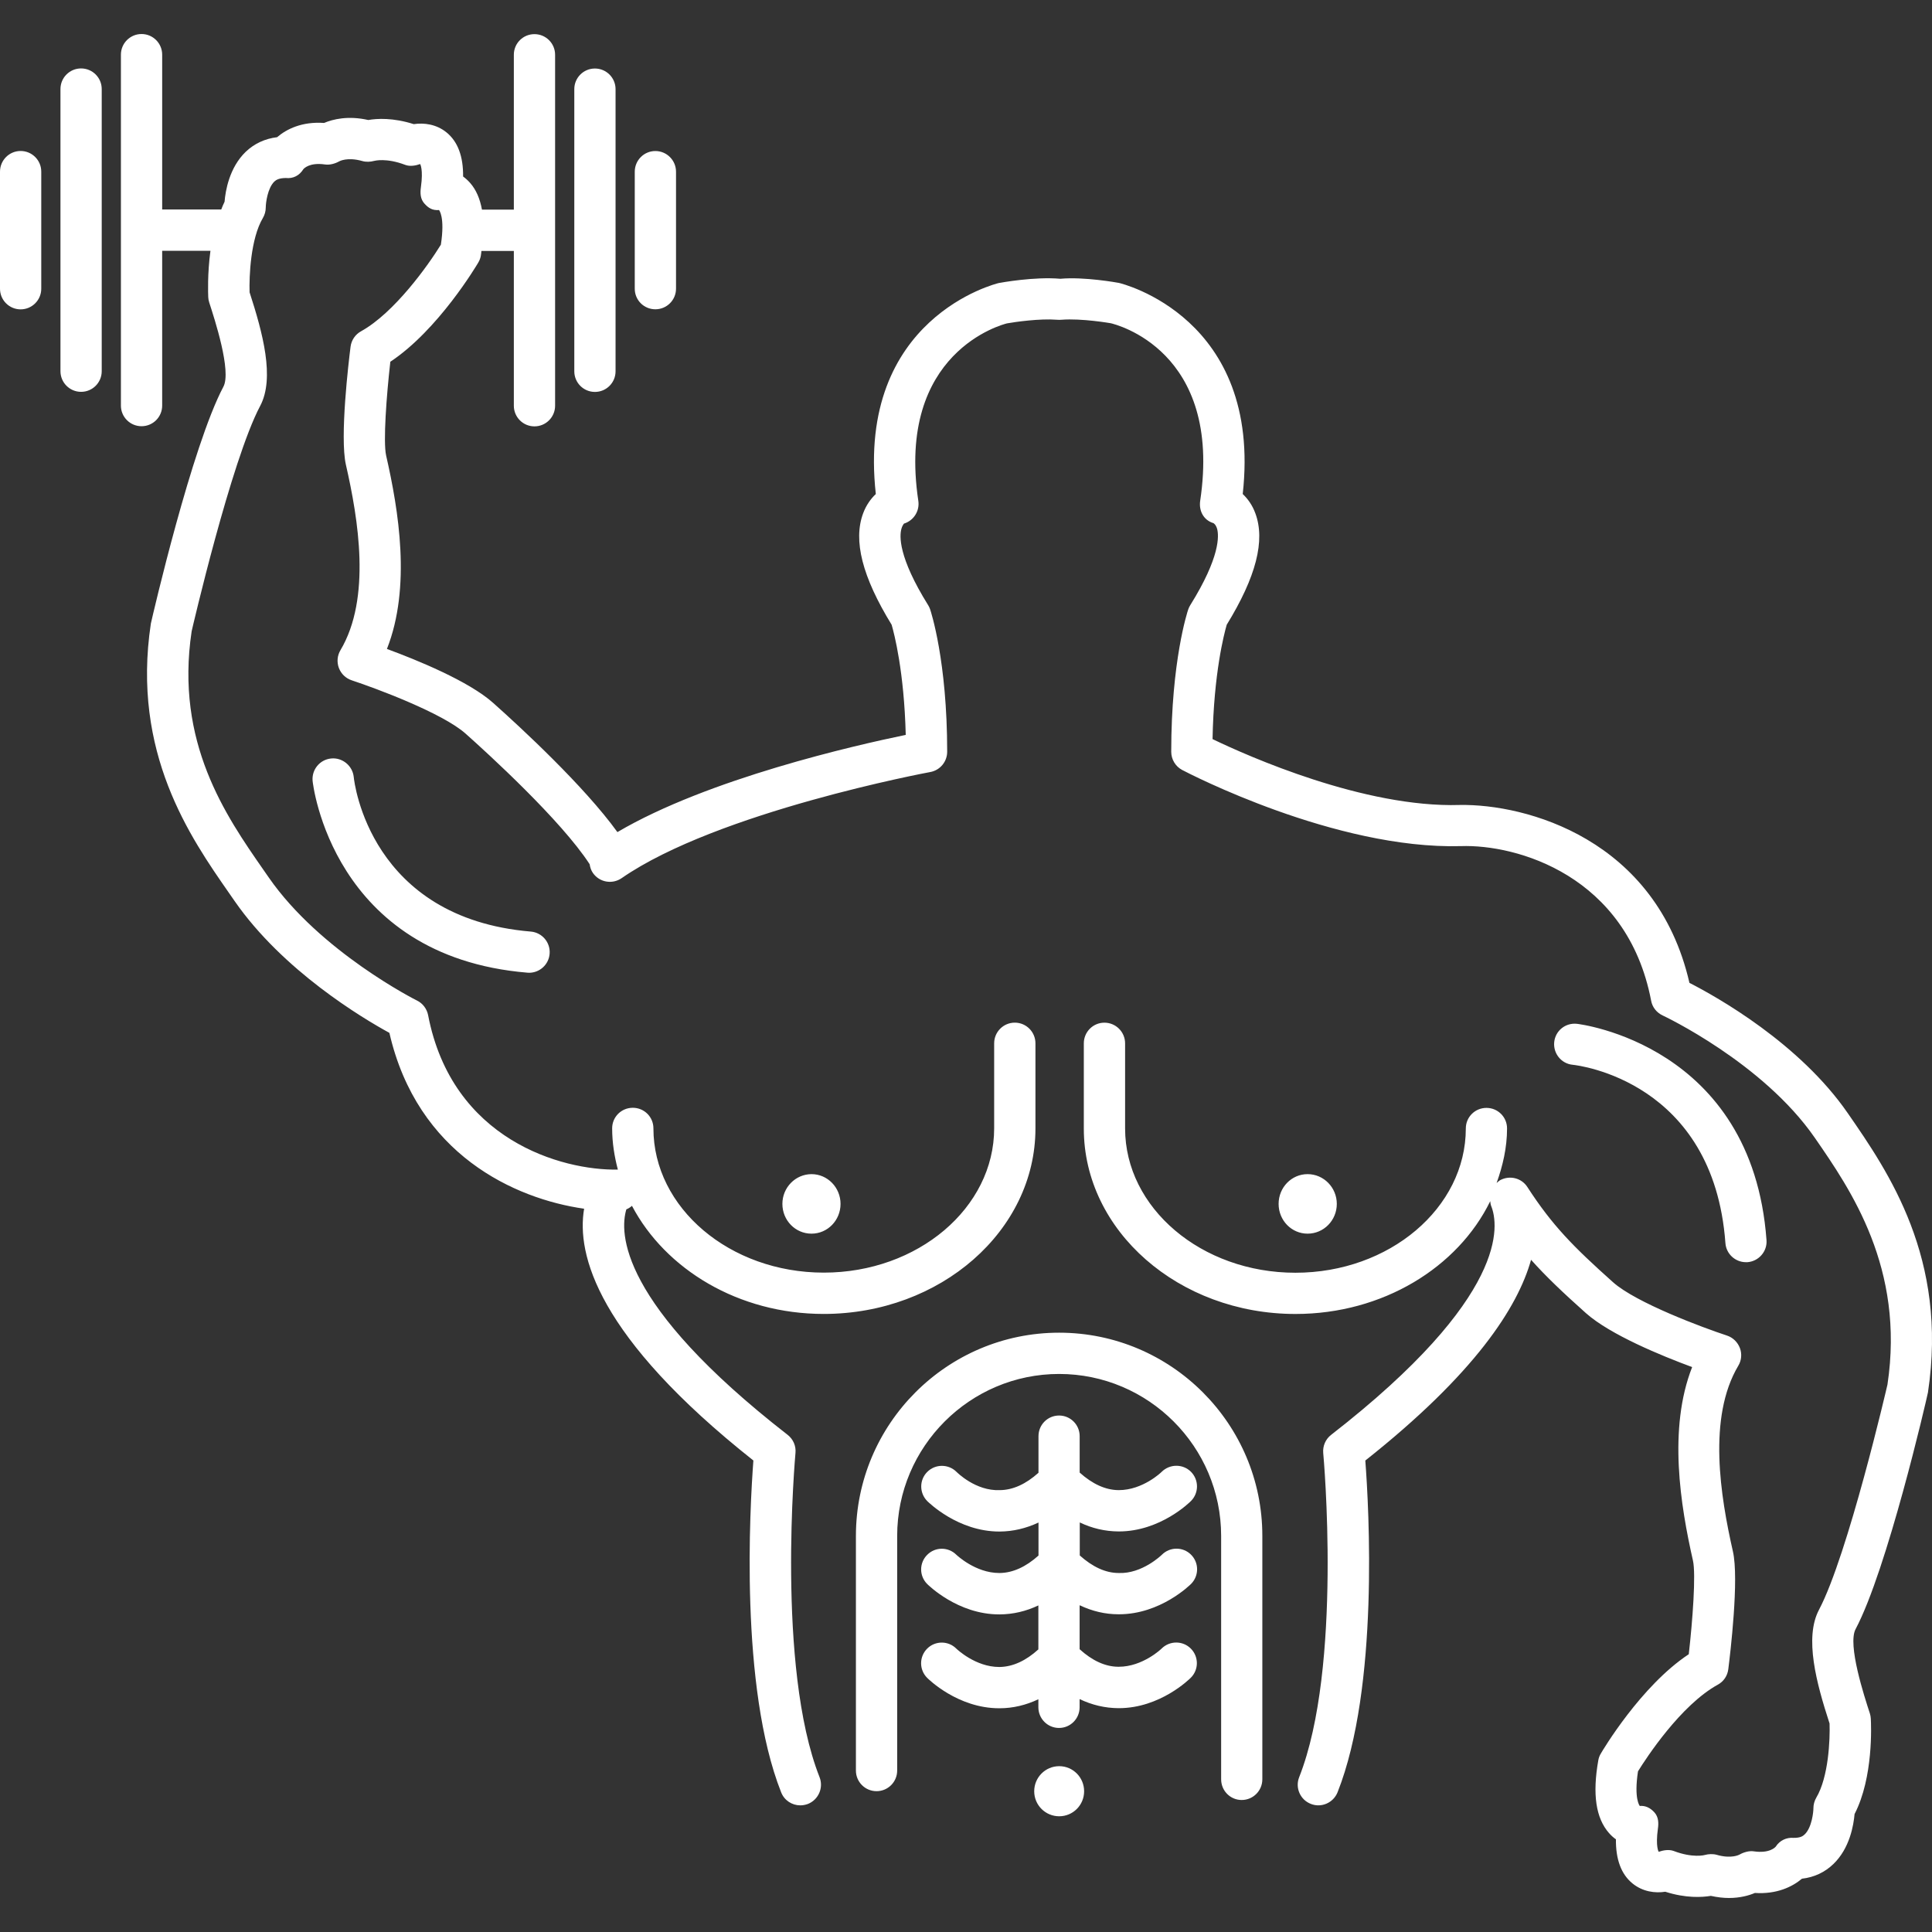 <!DOCTYPE svg PUBLIC "-//W3C//DTD SVG 1.1//EN" "http://www.w3.org/Graphics/SVG/1.1/DTD/svg11.dtd">
<!-- Uploaded to: SVG Repo, www.svgrepo.com, Transformed by: SVG Repo Mixer Tools -->
<svg fill="#ffffff" version="1.1" id="Capa_1" xmlns="http://www.w3.org/2000/svg" xmlns:xlink="http://www.w3.org/1999/xlink" width="64px" height="64px" viewBox="0 0 261.616 261.616" xml:space="preserve">
<rect x="0" y="0" width="261.616" height="261.616" fill="#333333" stroke="none"/>
<g id="SVGRepo_bgCarrier" stroke-width="0"/>
<g id="SVGRepo_tracerCarrier" stroke-linecap="round" stroke-linejoin="round"/>
<g id="SVGRepo_iconCarrier"> <g> <path d="M251.269,220.603c-1.114,2.094,1.176,9.097,1.931,11.41c0.073,0.231,0.115,0.463,0.128,0.701 c0.049,0.834,0.371,7.964-2.198,12.933c-0.128,1.485-0.646,4.628-2.862,6.759c-1.163,1.127-2.606,1.803-4.263,1.991 c-1.284,1.091-3.409,2.126-6.369,1.931c-0.791,0.335-1.984,0.682-3.52,0.682c-0.73,0-1.559-0.091-2.447-0.286 c-1.182,0.195-3.374,0.335-6.169-0.56c-1.37,0.219-3.062,0-4.438-1.121c-1.528-1.242-2.277-3.252-2.247-5.979 c-0.322-0.219-0.64-0.511-0.932-0.84c-1.79-2.034-2.265-5.261-1.455-9.853c0.055-0.329,0.177-0.646,0.347-0.926 c0.226-0.383,5.401-9.14,11.904-13.444c0.523-4.573,0.986-10.845,0.566-12.685c-1.687-7.44-3.386-17.853-0.109-26.195 c-4.08-1.51-11.07-4.359-14.383-7.307c-3.045-2.722-5.364-4.908-7.429-7.222c-1.803,6.454-7.624,15.448-22.444,27.182 c0.487,6.37,1.881,30.678-3.757,44.92c-0.573,1.437-2.211,2.149-3.63,1.571c-1.431-0.561-2.137-2.18-1.57-3.611 c5.894-14.924,3.288-43.598,3.258-43.891c-0.086-0.949,0.311-1.881,1.071-2.466c24.168-18.791,22.694-28.467,21.671-30.994 c-0.085-0.207-0.097-0.426-0.128-0.646c-4.378,8.964-14.54,15.271-26.372,15.271c-15.801,0-28.661-11.265-28.661-25.105v-11.539 c0-1.546,1.242-2.801,2.789-2.801c1.546,0,2.801,1.255,2.801,2.801v11.521c0,10.771,10.339,19.54,23.06,19.54 c12.727,0,23.078-8.769,23.078-19.54c0-1.541,1.248-2.783,2.795-2.783c1.546,0,2.788,1.242,2.788,2.783 c0,2.594-0.572,5.035-1.412,7.386c0.17-0.14,0.329-0.305,0.529-0.408c1.291-0.657,2.856-0.255,3.636,0.956 c3.361,5.188,6.181,8.05,11.605,12.896c3.118,2.783,12.19,6.156,15.424,7.217c0.811,0.268,1.443,0.895,1.748,1.686 c0.298,0.792,0.219,1.688-0.22,2.406c-4.171,7.014-2.411,17.694-0.73,25.117c0.864,3.721-0.365,13.957-0.621,15.972 c-0.109,0.89-0.633,1.669-1.425,2.095c-5.023,2.771-9.676,9.913-10.802,11.729c-0.573,3.75,0.231,4.676,0.243,4.688 c0.768-0.061,1.413,0.256,1.973,0.865c0.561,0.621,0.597,1.425,0.476,2.24c-0.335,2.424,0.109,3.105,0.109,3.105 c0.633-0.219,1.395-0.34,2.021-0.115c2.582,0.986,4.177,0.566,4.238,0.542c0.499-0.134,1.102-0.158,1.595-0.019 c2.01,0.579,3.057-0.012,3.105-0.036c0.549-0.316,1.328-0.536,1.931-0.433c2.125,0.305,2.886-0.548,2.966-0.646 c0.535-0.828,1.437-1.254,2.387-1.181c0.949,0.012,1.278-0.231,1.534-0.476c0.975-0.943,1.175-3.05,1.175-3.525 c0-0.499,0.128-0.986,0.384-1.431c1.681-2.826,1.876-7.916,1.803-10.054c-1.79-5.498-3.435-11.605-1.431-15.399 c3.915-7.404,9.225-30.27,9.273-30.506c2.362-15.747-4.98-26.379-9.84-33.406c-7.039-10.181-20.472-16.507-20.605-16.568 c-0.816-0.383-1.407-1.126-1.56-2.009c-3.258-16.974-18.243-21.188-25.769-20.92c-17.014,0.463-36.889-9.87-37.735-10.312 c-0.907-0.481-1.479-1.434-1.479-2.469c0-12.303,2.204-18.995,2.302-19.269c0.073-0.204,0.158-0.399,0.28-0.585 c4.062-6.527,3.885-9.404,3.629-10.339c-0.17-0.566-0.45-0.737-0.499-0.762c-1.327-0.404-1.991-1.656-1.79-3.029 c3.044-20.371-11.496-23.899-12.124-24.043c-0.012,0-3.921-0.685-6.643-0.469c-0.146,0.019-0.476,0.019-0.634,0 c-2.313-0.186-5.669,0.295-6.771,0.493c-0.493,0.125-15.021,3.818-11.998,24.025c0.207,1.373-0.624,2.682-1.946,3.087 c0.07-0.04-0.173,0.112-0.341,0.703c-0.268,0.938-0.451,3.806,3.614,10.333c0.119,0.18,0.207,0.381,0.277,0.585 c0.091,0.274,2.305,6.972,2.305,19.269c0,1.346-0.959,2.505-2.286,2.75c-0.287,0.048-28.827,5.386-41.796,14.37 c-1.279,0.88-3.011,0.563-3.891-0.703c-0.256-0.369-0.38-0.773-0.441-1.185c-3.873-5.961-13.825-15.034-16.794-17.677 c-3.118-2.789-12.188-6.156-15.417-7.222c-0.807-0.268-1.446-0.877-1.748-1.678c-0.299-0.798-0.216-1.684,0.219-2.411 c4.184-7.042,2.421-17.71,0.731-25.118c-0.843-3.727,0.377-13.953,0.633-15.969c0.113-0.883,0.636-1.662,1.428-2.095 c4.515-2.505,9.085-8.933,10.802-11.721c0.579-3.766-0.244-4.683-0.25-4.689c-0.91,0.061-1.416-0.262-1.973-0.874 c-0.56-0.618-0.597-1.416-0.478-2.238c0.335-2.42-0.1-3.111-0.106-3.118c-0.624,0.225-1.385,0.35-2.016,0.113 c-2.572-0.98-4.152-0.554-4.226-0.536c-0.5,0.137-1.099,0.162-1.596,0.013c-2.021-0.569-3.087,0.024-3.129,0.048 c-0.551,0.314-1.312,0.518-1.927,0.417c-2.101-0.299-2.844,0.551-2.92,0.642c-0.53,0.843-1.352,1.306-2.393,1.193 c-0.88,0.012-1.279,0.241-1.528,0.472c-0.929,0.898-1.166,2.898-1.172,3.528c0,0.493-0.137,0.986-0.387,1.41 c-1.671,2.819-1.869,7.919-1.802,10.065c1.784,5.504,3.443,11.615,1.428,15.4c-3.916,7.389-9.222,30.26-9.271,30.491 c-2.271,15.083,4.652,25.029,9.7,32.288l0.737,1.06c6.978,10.068,19.954,16.617,20.085,16.672c0.779,0.384,1.327,1.126,1.495,1.967 c3.248,16.921,18.115,21.056,25.696,20.922c-0.475-1.802-0.773-3.665-0.773-5.59c0-1.546,1.248-2.782,2.795-2.782 c1.543,0,2.792,1.236,2.792,2.782c0,10.772,10.352,19.54,23.072,19.54c12.727,0,23.069-8.768,23.069-19.54v-11.509 c0-1.546,1.248-2.801,2.795-2.801c1.546,0,2.795,1.255,2.795,2.801v11.521c0,13.853-12.86,25.123-28.671,25.123 c-11.524,0-21.419-6.027-25.964-14.638c-0.231,0.194-0.475,0.365-0.761,0.475c-0.935,3.118-1.035,12.739,21.836,30.531 c0.755,0.585,1.16,1.51,1.065,2.466c-0.024,0.293-2.625,28.967,3.261,43.891c0.563,1.425-0.137,3.051-1.577,3.629 c-0.335,0.122-0.685,0.189-1.029,0.189c-1.114,0-2.17-0.664-2.6-1.778c-5.624-14.242-4.232-38.544-3.754-44.92 c-21.157-16.763-23.973-27.919-22.92-34.093c-9.396-1.34-22.591-7.338-26.369-23.814c-3.635-1.985-14.422-8.422-20.971-17.866 l-0.722-1.041c-5.276-7.575-13.244-19.022-10.607-36.52c0.262-1.179,5.562-24.031,9.822-32.068 c1.114-2.095-1.172-9.104-1.921-11.411c-0.076-0.231-0.119-0.472-0.131-0.71c-0.018-0.487-0.125-3.163,0.299-6.287H21.96v20.965 c0,1.546-1.249,2.792-2.792,2.792c-1.547,0-2.795-1.251-2.795-2.792V7.402c0-1.547,1.254-2.795,2.795-2.795 c1.543,0,2.792,1.254,2.792,2.795v20.962h8.001c0.143-0.347,0.274-0.715,0.448-1.047c0.119-1.477,0.642-4.613,2.855-6.752 c1.16-1.115,2.612-1.788,4.26-1.988c1.278-1.096,3.361-2.138,6.36-1.928c1.172-0.499,3.243-1.022,5.986-0.398 c1.166-0.207,3.349-0.335,6.159,0.56c1.367-0.21,3.062,0,4.433,1.118c1.528,1.239,2.277,3.248,2.247,5.973 c0.323,0.238,0.643,0.518,0.94,0.856c0.828,0.935,1.346,2.161,1.614,3.629h4.317V7.415c0-1.546,1.245-2.792,2.792-2.792 c1.546,0,2.795,1.251,2.795,2.792V54.94c0,1.547-1.254,2.795-2.795,2.795c-1.547,0-2.792-1.254-2.792-2.795V33.984h-4.39 c-0.031,0.216-0.031,0.399-0.076,0.63c-0.055,0.329-0.174,0.646-0.347,0.935c-0.231,0.393-5.419,9.134-11.911,13.436 c-0.523,4.582-0.986,10.857-0.569,12.702c1.69,7.413,3.413,17.813,0.107,26.189c4.08,1.501,11.082,4.356,14.385,7.307 c3.711,3.304,12.328,11.265,16.825,17.494c12.275-7.23,32.242-11.764,39.043-13.162c-0.213-8.567-1.559-13.709-1.909-14.916 c-3.976-6.473-5.236-11.411-3.857-15.095c0.411-1.103,1.035-1.964,1.714-2.606c-2.649-23.918,16.438-28.521,16.645-28.57 c0.304-0.055,4.828-0.886,8.342-0.578c3.209-0.296,7.745,0.523,7.928,0.56c0.317,0.067,19.419,4.67,16.77,28.588 c0.683,0.643,1.304,1.504,1.705,2.6c1.376,3.684,0.109,8.623-3.872,15.101c-0.359,1.236-1.754,6.579-1.919,15.485 c4.829,2.329,20.558,9.319,33.467,8.92c8.969-0.155,26.628,4.591,31.109,24.089c3.775,1.93,14.912,8.189,21.445,17.652 c5.486,7.928,13.592,19.656,10.852,37.813C260.835,189.706,255.537,212.564,251.269,220.603z M181.019,163.022 c0-2.216-1.767-4.03-3.958-4.03c-2.181,0-3.922,1.814-3.922,4.03c0,2.229,1.748,4.031,3.922,4.031 C179.252,167.054,181.019,165.251,181.019,163.022z M105.945,163.022c0,2.229,1.757,4.031,3.94,4.031 c2.177,0,3.934-1.803,3.934-4.031c0-2.216-1.757-4.03-3.934-4.03C107.702,159.004,105.945,160.807,105.945,163.022z M143.418,180.462c-15.178,0-27.517,12.35-27.517,27.523v31.773c0,1.534,1.248,2.789,2.795,2.789c1.546,0,2.792-1.255,2.792-2.789 v-31.773c0-12.081,9.844-21.934,21.931-21.934s21.938,9.84,21.938,21.934v32.954c0,1.547,1.236,2.802,2.783,2.802 s2.795-1.255,2.795-2.802v-32.954C170.946,192.812,158.598,180.462,143.418,180.462z M151.468,218.593c0.018,0,0.036,0,0.055,0 c5.614,0,9.603-3.958,9.767-4.116c1.084-1.097,1.084-2.874-0.012-3.958c-1.084-1.084-2.862-1.084-3.958,0.024 c-0.024,0.024-2.655,2.594-5.834,2.46c-1.796,0-3.556-0.841-5.272-2.375v-4.47c1.681,0.804,3.428,1.206,5.242,1.218 c0.019,0,0.03,0,0.049,0c5.62,0,9.608-3.957,9.773-4.128c1.084-1.097,1.077-2.862-0.013-3.958 c-1.096-1.084-2.861-1.072-3.958,0.012c-0.024,0.037-2.545,2.479-5.809,2.479c-0.006,0-0.013,0-0.024,0 c-1.796-0.012-3.556-0.84-5.273-2.375v-4.932c0-1.547-1.248-2.795-2.789-2.795c-1.546,0-2.788,1.248-2.788,2.795v4.956 c-1.693,1.522-3.453,2.339-5.23,2.351c-3.282,0.146-5.804-2.411-5.88-2.479c-1.077-1.071-2.843-1.084-3.939,0 c-1.099,1.084-1.105,2.85-0.021,3.958c0.171,0.159,4.159,4.129,9.773,4.129c0.012,0,0.03,0,0.043,0 c1.82-0.013,3.562-0.427,5.255-1.218v4.469c-1.693,1.522-3.459,2.339-5.237,2.363c-0.024,0-0.049,0-0.073,0 c-3.227,0-5.757-2.424-5.812-2.467c-1.093-1.09-2.856-1.09-3.94,0c-1.099,1.084-1.105,2.85-0.021,3.946 c0.17,0.164,4.152,4.128,9.767,4.128c0.019,0,0.037,0,0.049,0c1.82-0.012,3.574-0.42,5.249-1.217v5.955 c-1.687,1.534-3.452,2.35-5.23,2.381c-0.019,0-0.043,0-0.073,0c-3.215,0-5.732-2.418-5.806-2.484 c-1.078-1.084-2.844-1.097-3.943-0.007c-1.096,1.091-1.102,2.856-0.018,3.952c0.17,0.17,4.153,4.129,9.767,4.129 c0.019,0,0.036,0,0.055,0c1.82,0,3.574-0.427,5.249-1.219v1.084c0,1.547,1.248,2.801,2.795,2.801s2.789-1.254,2.789-2.801v-1.107 c1.681,0.803,3.434,1.217,5.255,1.229c0.018,0,0.036,0,0.055,0c5.614,0,9.597-3.97,9.755-4.128c1.09-1.097,1.077-2.85,0-3.934 c-1.084-1.097-2.85-1.097-3.946-0.025c-0.024,0.037-2.569,2.479-5.814,2.479c-0.024,0-0.049,0-0.073,0 c-1.784-0.012-3.538-0.84-5.23-2.375v-5.955C147.905,218.179,149.653,218.593,151.468,218.593z M143.43,239.161 c-1.875,0-3.386,1.523-3.386,3.398s1.517,3.386,3.386,3.386c1.863,0,3.373-1.511,3.373-3.386S145.299,239.161,143.43,239.161z M233.641,168.32c0.098,1.462,1.327,2.595,2.776,2.595c0.073,0,0.134,0,0.207,0c1.535-0.122,2.698-1.456,2.582-2.99 c-1.942-26.512-25.44-29.265-25.678-29.289c-1.553-0.164-2.917,0.95-3.069,2.479c-0.152,1.534,0.956,2.916,2.49,3.068 C213.729,144.256,232.027,146.424,233.641,168.32z M10.979,9.266c-1.543,0-2.792,1.248-2.792,2.795v38.203 c0,1.547,1.254,2.795,2.792,2.795c1.547,0,2.795-1.248,2.795-2.795V12.066C13.779,10.52,12.525,9.266,10.979,9.266z M80.559,53.071 c1.547,0,2.795-1.249,2.795-2.795V12.073c0-1.546-1.254-2.795-2.795-2.795c-1.546,0-2.792,1.249-2.792,2.795v38.204 C77.768,51.823,79.013,53.071,80.559,53.071z M2.792,20.445C1.248,20.445,0,21.7,0,23.252v15.844c0,1.546,1.254,2.795,2.792,2.795 c1.547,0,2.795-1.255,2.795-2.795V23.252C5.593,21.7,4.338,20.445,2.792,20.445z M88.746,41.882c1.547,0,2.795-1.251,2.795-2.792 V23.252c0-1.546-1.254-2.801-2.795-2.801c-1.547,0-2.792,1.255-2.792,2.801v15.844C85.954,40.643,87.199,41.882,88.746,41.882z M47.9,105.209c-0.158-1.528-1.553-2.658-3.062-2.5c-1.535,0.149-2.649,1.513-2.506,3.042c0.018,0.237,2.588,23.757,29.076,25.96 c0.079,0.013,0.155,0.013,0.234,0.013c1.437,0,2.664-1.103,2.783-2.561c0.131-1.537-1.011-2.886-2.551-3.017 C50.12,124.32,47.973,105.989,47.9,105.209z"/> </g> </g>
</svg>